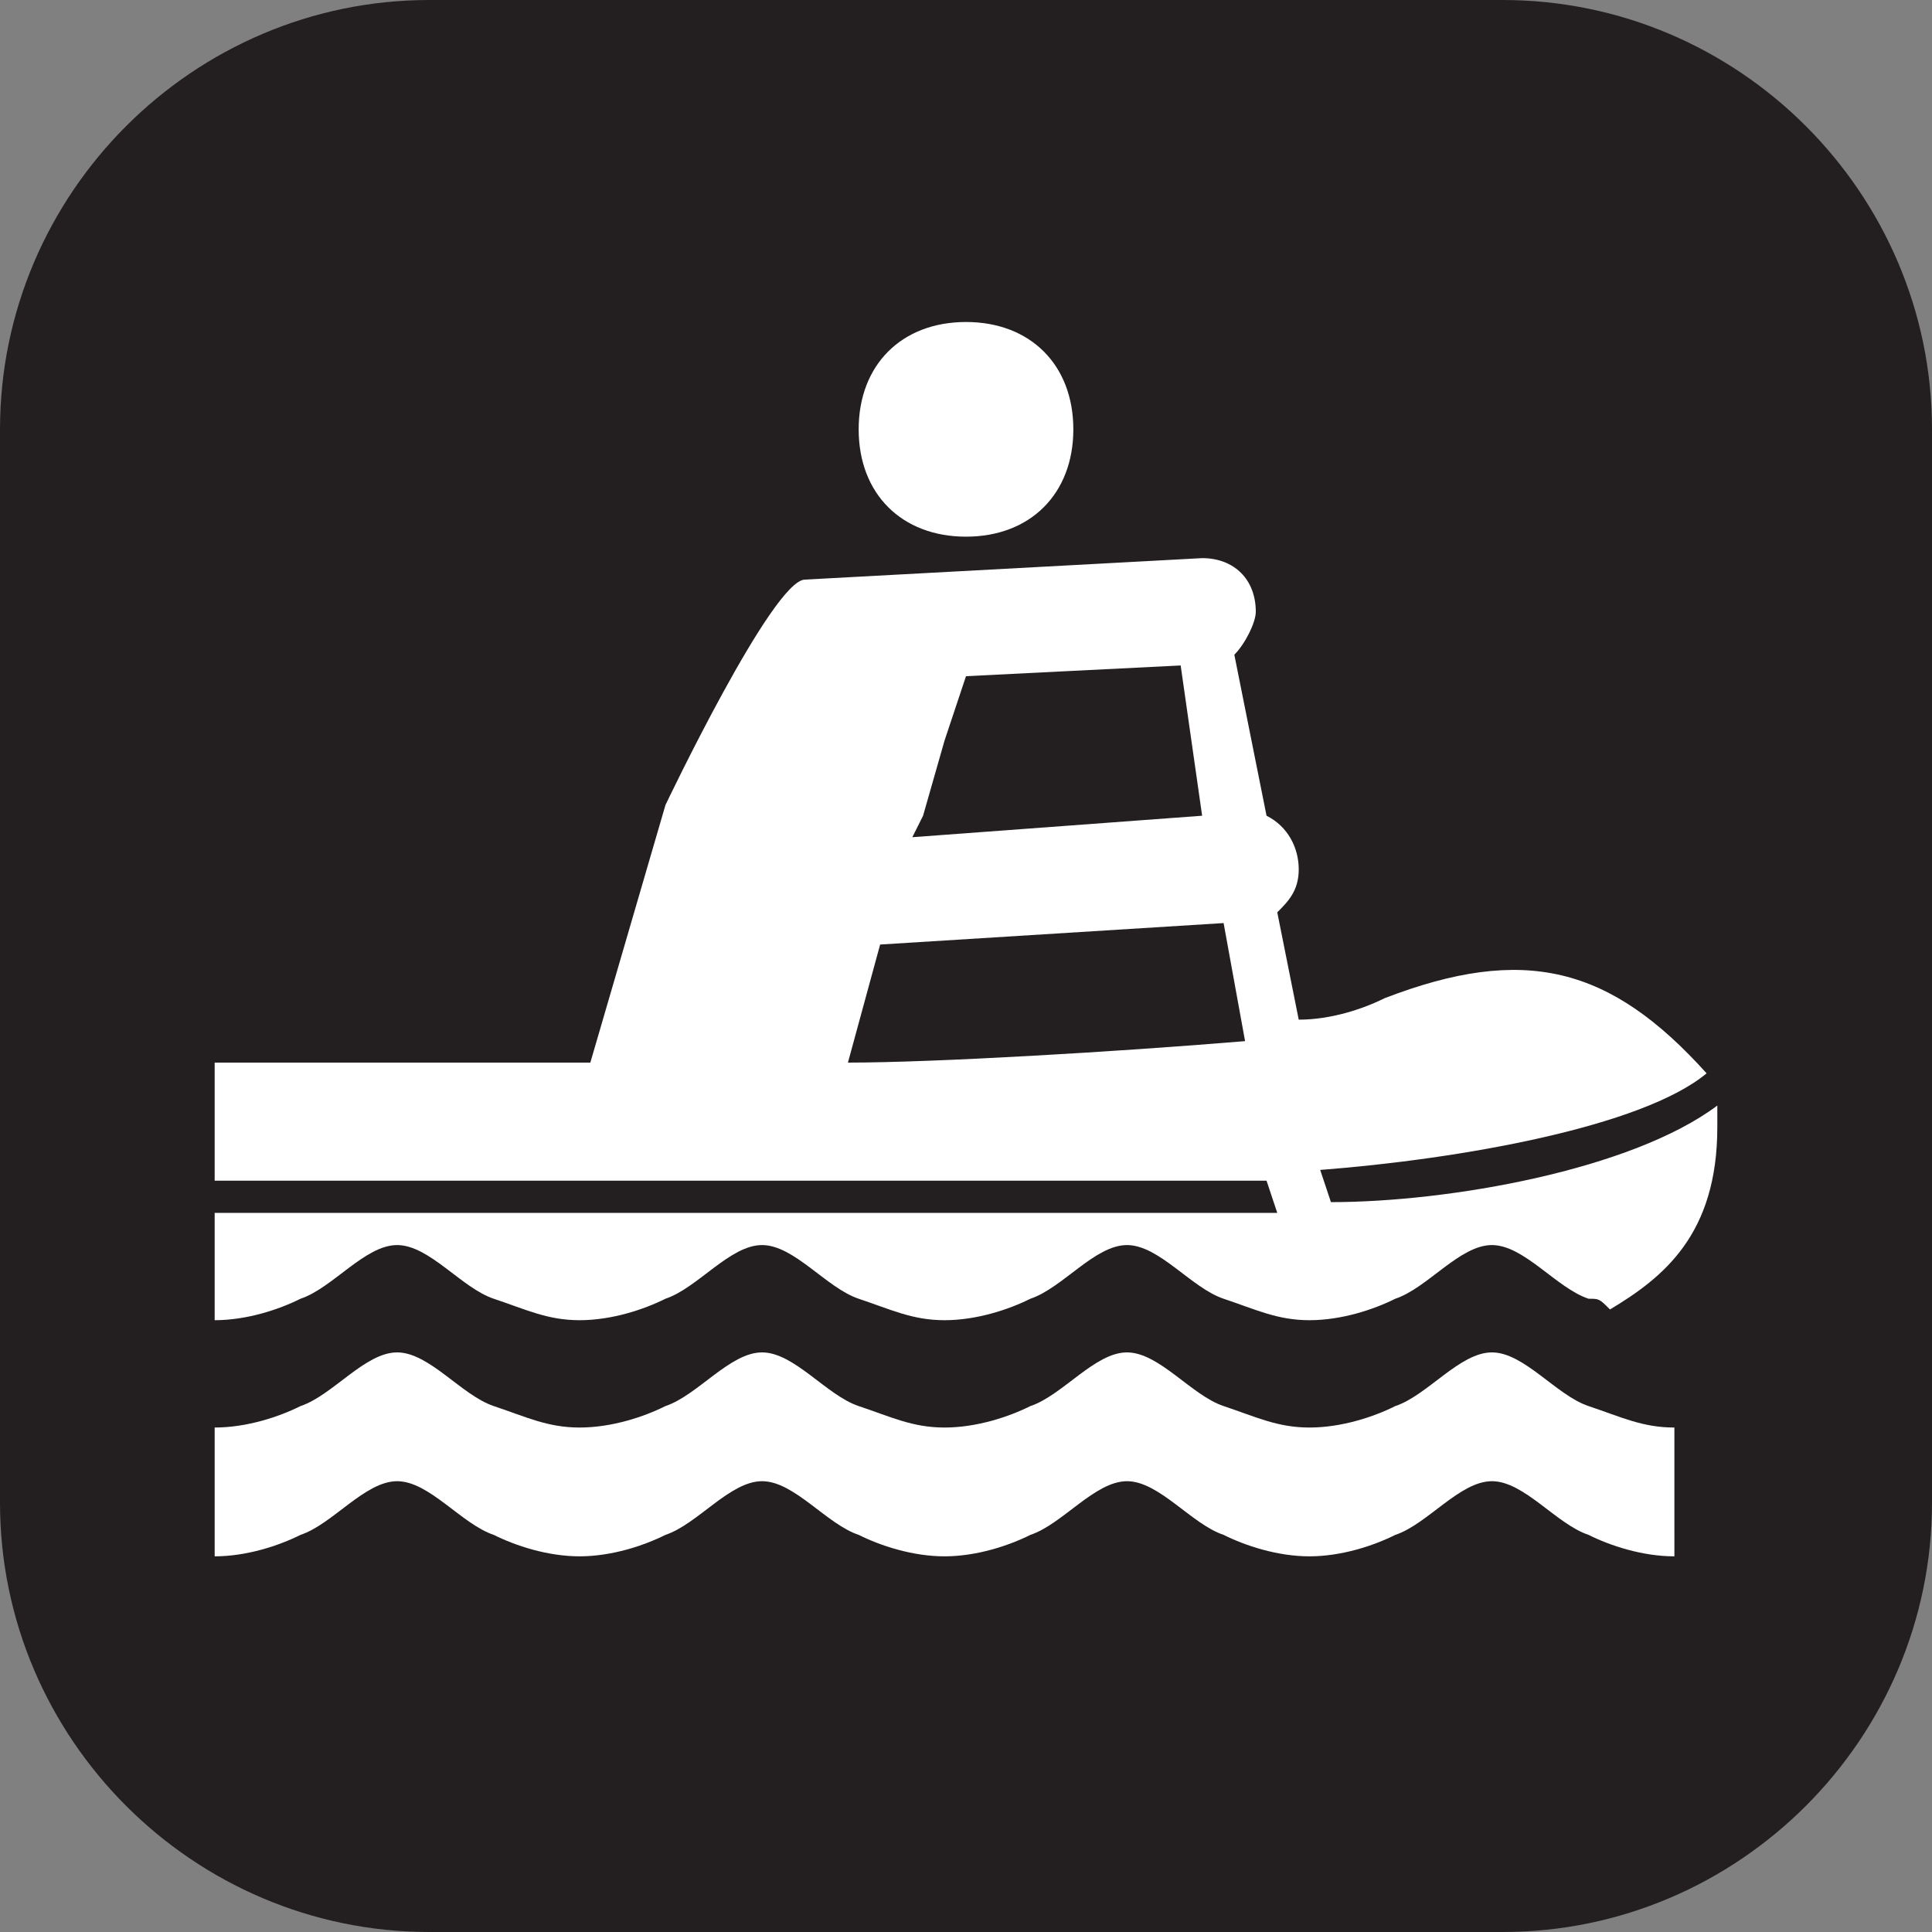 <?xml version="1.0" encoding="utf-8"?>
<!-- Generator: Adobe Illustrator 25.4.1, SVG Export Plug-In . SVG Version: 6.00 Build 0)  -->
<svg version="1.1" id="Layer_1" xmlns="http://www.w3.org/2000/svg" xmlns:xlink="http://www.w3.org/1999/xlink" x="0px" y="0px"
	 width="18px" height="18px" viewBox="0 0 18 18" enable-background="new 0 0 18 18" xml:space="preserve">
<rect x="0" y="0" width="18" height="18" fill="#808080" stroke="none"/>
<rect fill="none" width="18" height="18"/>
<path fill="#231F20" d="M4,0h10c2.2,0,4,1.8,4,4v10c0,2.2-1.8,4-4,4H4c-2.2,0-4-1.8-4-4V4C0,1.8,1.8,0,4,0z"/>
<path fill="#FFFFFF" d="M9,3c0.6,0,1,0.4,1,1S9.6,5,9,5C8.4,5,8,4.6,8,4S8.4,3,9,3z"/>
<path fill="#FFFFFF" d="M15.6,14.5c-0.3,0-0.6-0.1-0.8-0.2c-0.3-0.1-0.6-0.5-0.9-0.5c-0.3,0-0.6,0.4-0.9,0.5
	c-0.2,0.1-0.5,0.2-0.8,0.2s-0.6-0.1-0.8-0.2c-0.3-0.1-0.6-0.5-0.9-0.5c-0.3,0-0.6,0.4-0.9,0.5c-0.2,0.1-0.5,0.2-0.8,0.2
	S8.2,14.4,8,14.3c-0.3-0.1-0.6-0.5-0.9-0.5s-0.6,0.4-0.9,0.5c-0.2,0.1-0.5,0.2-0.8,0.2c-0.3,0-0.6-0.1-0.8-0.2
	c-0.3-0.1-0.6-0.5-0.9-0.5s-0.6,0.4-0.9,0.5c-0.2,0.1-0.5,0.2-0.8,0.2v-1.2c0.3,0,0.6-0.1,0.8-0.2c0.3-0.1,0.6-0.5,0.9-0.5
	s0.6,0.4,0.9,0.5c0.3,0.1,0.5,0.2,0.8,0.2c0.3,0,0.6-0.1,0.8-0.2c0.3-0.1,0.6-0.5,0.9-0.5S7.7,13,8,13.1s0.5,0.2,0.8,0.2
	s0.6-0.1,0.8-0.2c0.3-0.1,0.6-0.5,0.9-0.5s0.6,0.4,0.9,0.5c0.3,0.1,0.5,0.2,0.8,0.2s0.6-0.1,0.8-0.2c0.3-0.1,0.6-0.5,0.9-0.5
	c0.3,0,0.6,0.4,0.9,0.5c0.3,0.1,0.5,0.2,0.8,0.2C15.6,13.3,15.6,14.5,15.6,14.5z"/>
<path fill="#FFFFFF" d="M12.4,11.2l-0.1-0.3c1.3-0.1,3-0.4,3.6-0.9c-0.9-1-1.7-1.2-3-0.7c-0.2,0.1-0.5,0.2-0.8,0.2l0,0l-0.2-1
	c0.1-0.1,0.2-0.2,0.2-0.4c0-0.2-0.1-0.4-0.3-0.5l-0.3-1.5c0.1-0.1,0.2-0.3,0.2-0.4c0-0.3-0.2-0.5-0.5-0.5L7.5,5.4
	c-0.3,0-1.3,2.1-1.3,2.1L5.5,9.9H2V11h9.2c0.2,0,0.4,0,0.6,0l0.1,0.3c-0.3,0-0.5,0-0.5,0H2v1c0.3,0,0.6-0.1,0.8-0.2
	c0.3-0.1,0.6-0.5,0.9-0.5s0.6,0.4,0.9,0.5c0.3,0.1,0.5,0.2,0.8,0.2c0.3,0,0.6-0.1,0.8-0.2c0.3-0.1,0.6-0.5,0.9-0.5
	c0.3,0,0.6,0.4,0.9,0.5c0.3,0.1,0.5,0.2,0.8,0.2s0.6-0.1,0.8-0.2c0.3-0.1,0.6-0.5,0.9-0.5s0.6,0.4,0.9,0.5c0.3,0.1,0.5,0.2,0.8,0.2
	s0.6-0.1,0.8-0.2c0.3-0.1,0.6-0.5,0.9-0.5c0.3,0,0.6,0.4,0.9,0.5c0.1,0,0.1,0,0.2,0.1c0.5-0.3,1-0.7,1-1.7c0-0.1,0-0.1,0-0.2
	C15.2,10.9,13.5,11.2,12.4,11.2z M8.6,7.6l0.2-0.7L9,6.3l2-0.1l0.2,1.4L8.5,7.8L8.6,7.6z M7.9,9.9l0.3-1.1l0,0l3.2-0.2l0.2,1.1
	C10.4,9.8,8.7,9.9,7.9,9.9z"/>
</svg>
